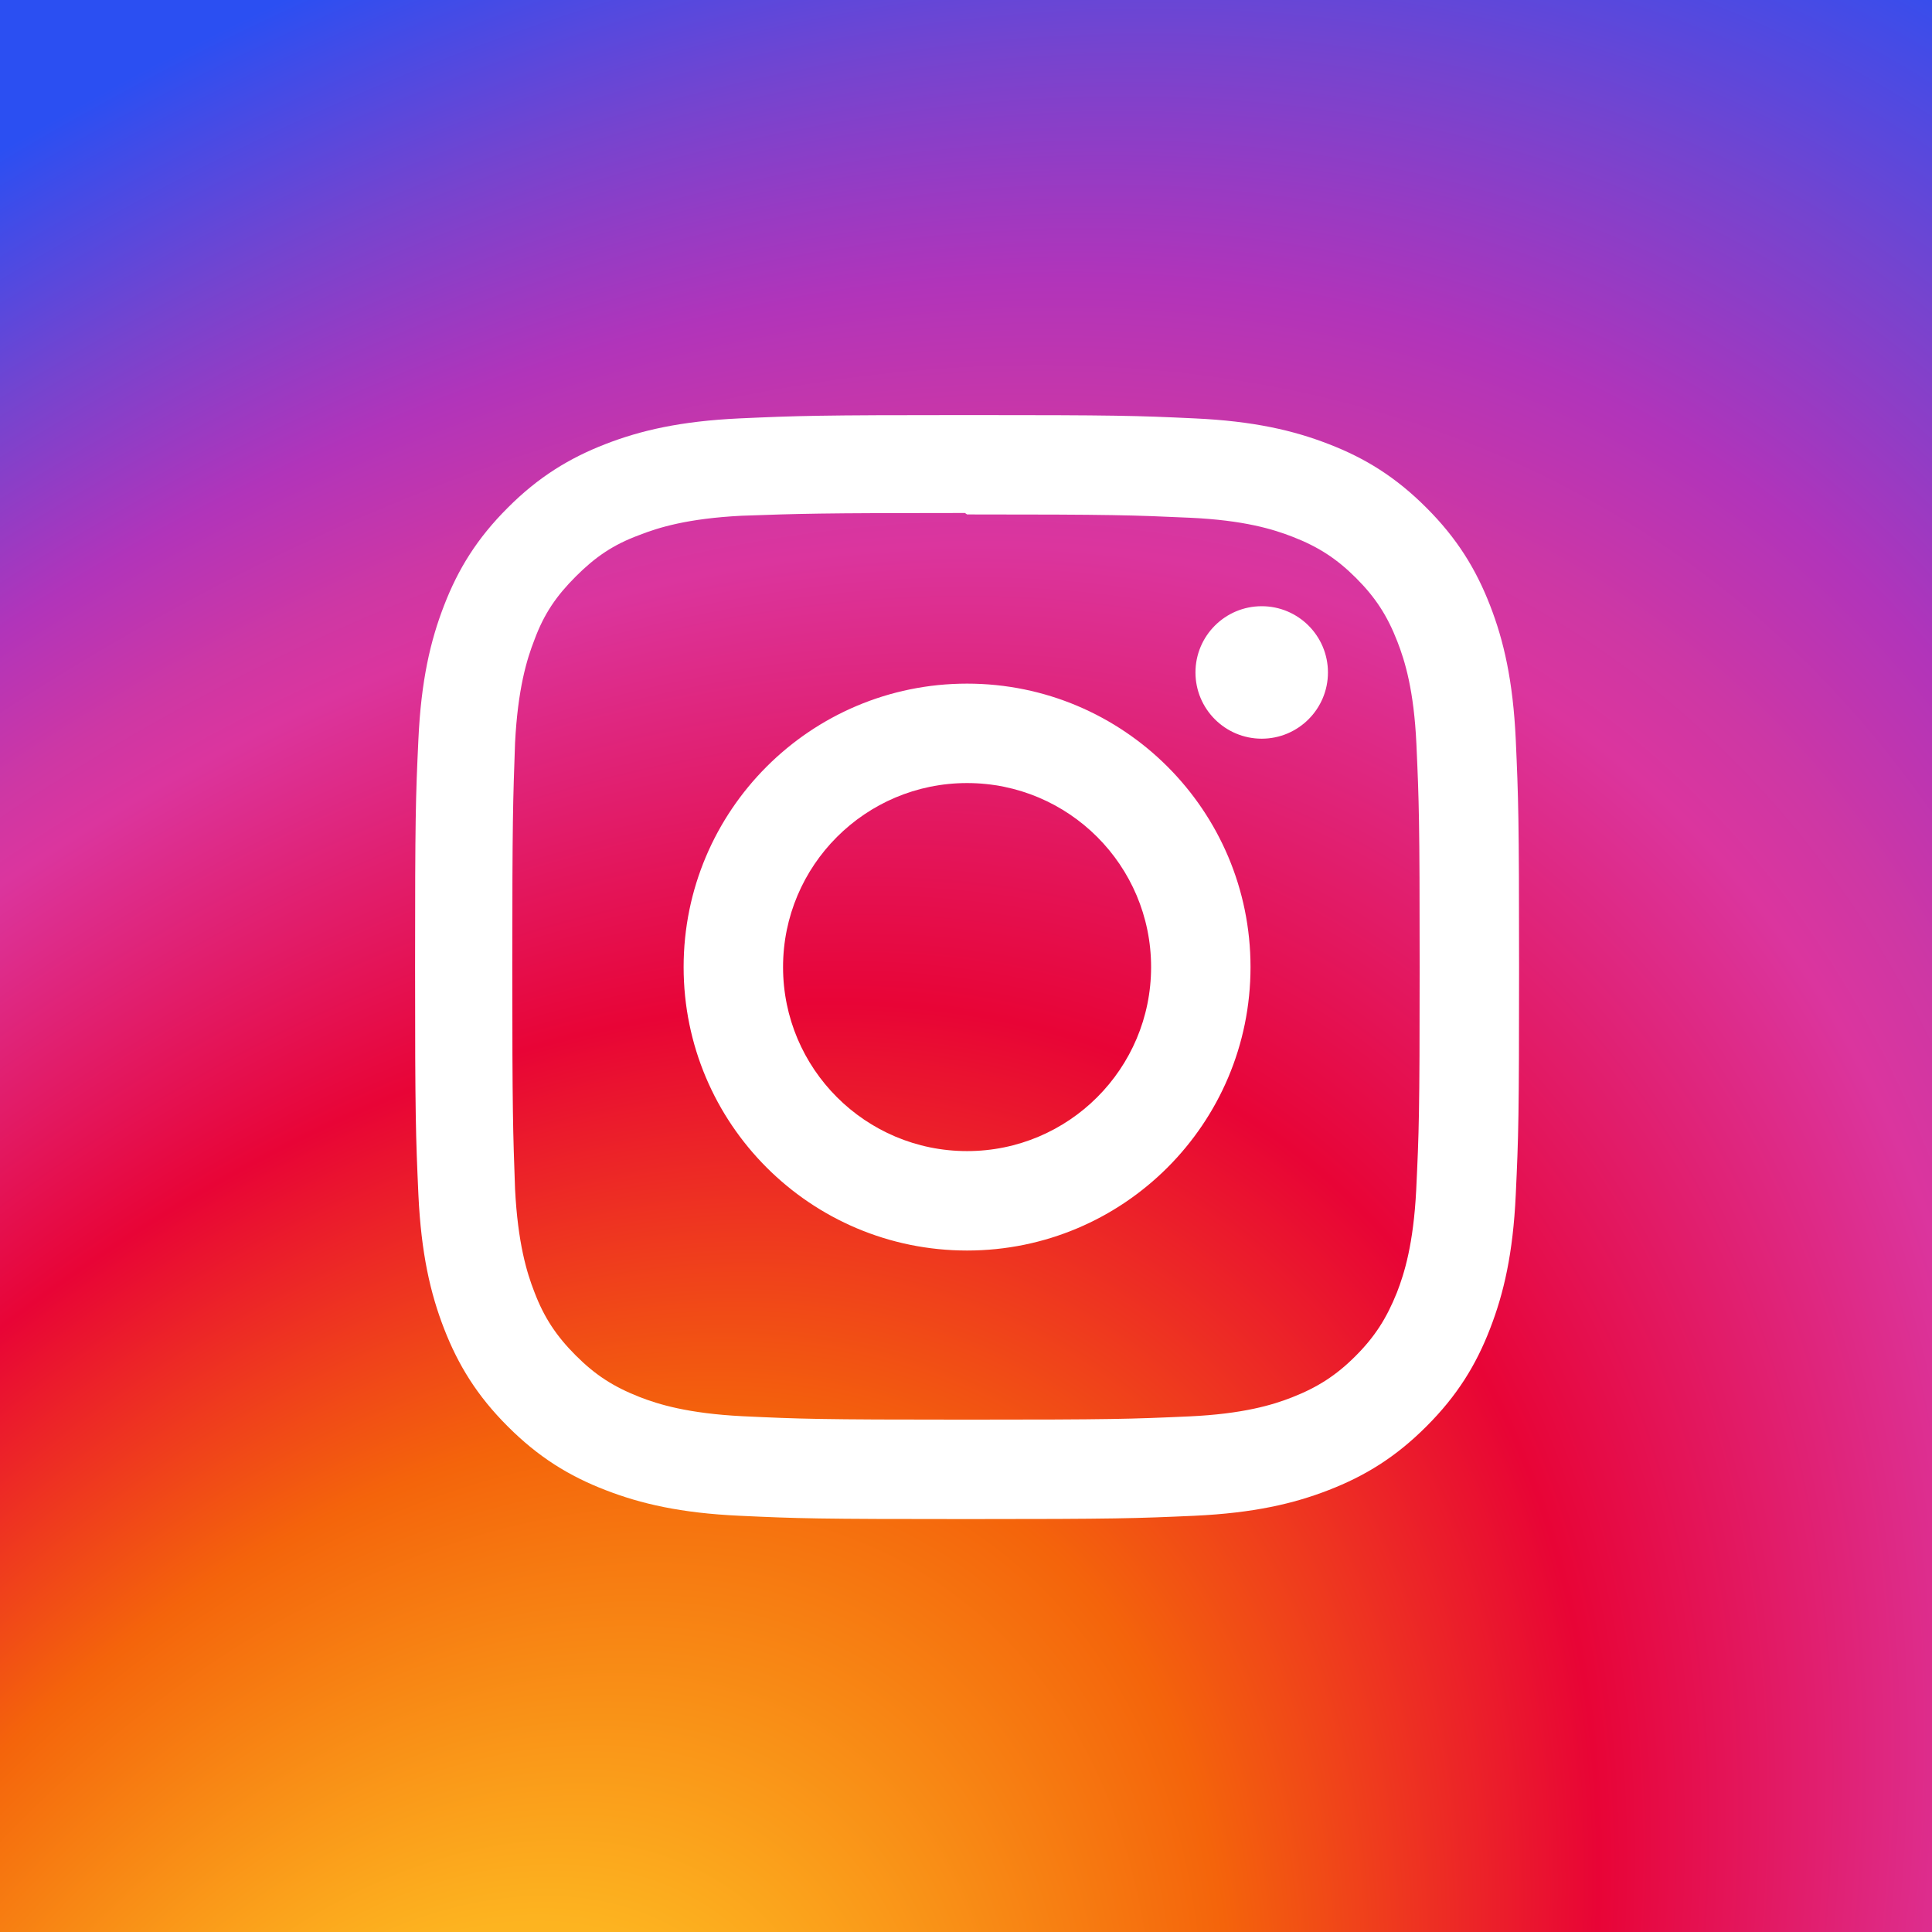 <svg width="512" height="512" viewBox="0 0 512 512" fill="none" xmlns="http://www.w3.org/2000/svg">
<rect x="0" y="0" width="512" height="512" fill="#333333" stroke="none"/>
<rect width="512" height="512" fill="url(#paint0_radial)"/>
<path fill-rule="evenodd" clip-rule="evenodd" d="M256.285 110C216.55 110 211.577 110.183 195.979 110.878C180.4 111.609 169.794 114.059 160.468 117.68C150.85 121.41 142.676 126.42 134.558 134.558C126.42 142.676 121.392 150.832 117.68 160.468C114.059 169.794 111.591 180.4 110.878 195.979C110.146 211.577 110 216.55 110 256.285C110 296.02 110.183 300.993 110.878 316.591C111.609 332.17 114.059 342.794 117.68 352.102C121.41 361.72 126.42 369.894 134.558 378.012C142.676 386.15 150.832 391.178 160.468 394.89C169.794 398.511 180.4 400.979 195.979 401.692C211.577 402.424 216.55 402.57 256.285 402.57C296.02 402.57 300.993 402.387 316.591 401.692C332.17 400.961 342.794 398.511 352.102 394.89C361.72 391.16 369.894 386.15 378.012 378.012C386.15 369.894 391.178 361.738 394.89 352.102C398.511 342.776 400.979 332.17 401.692 316.591C402.424 300.993 402.57 296.02 402.57 256.285C402.57 216.55 402.387 211.577 401.692 195.979C400.961 180.4 398.511 169.776 394.89 160.468C391.16 150.85 386.15 142.676 378.012 134.558C369.894 126.42 361.738 121.392 352.102 117.68C342.776 114.059 332.17 111.591 316.591 110.878C300.993 110.146 296.02 110 256.285 110ZM256.286 136.332C295.344 136.332 299.988 136.515 315.403 137.21C329.666 137.868 337.401 140.245 342.557 142.256C349.396 144.908 354.26 148.071 359.38 153.191C364.5 158.311 367.663 163.175 370.315 170.014C372.326 175.17 374.703 182.905 375.362 197.168C376.056 212.601 376.221 217.227 376.221 256.286C376.221 295.344 376.038 299.988 375.307 315.403C374.575 329.666 372.198 337.401 370.187 342.557C367.444 349.396 364.335 354.26 359.215 359.38C354.095 364.5 349.158 367.663 342.393 370.315C337.273 372.326 329.41 374.703 315.147 375.361C299.604 376.056 295.033 376.221 255.902 376.221C216.77 376.221 212.199 376.038 196.656 375.307C182.393 374.575 174.531 372.198 169.411 370.187C162.462 367.444 157.708 364.335 152.588 359.215C147.468 354.095 144.176 349.158 141.616 342.392C139.605 337.273 137.228 329.41 136.496 315.147C135.948 299.787 135.765 295.033 135.765 256.084C135.765 217.136 135.948 212.382 136.496 196.839C137.228 182.576 139.605 174.713 141.616 169.593C144.176 162.645 147.468 157.891 152.588 152.771C157.708 147.651 162.462 144.359 169.411 141.799C174.531 139.788 182.211 137.411 196.473 136.679C212.016 136.131 216.588 135.948 255.719 135.948L256.286 136.332ZM256.283 181.168C214.775 181.168 181.166 214.813 181.166 256.285C181.166 297.794 214.812 331.403 256.283 331.403C297.792 331.403 331.401 297.757 331.401 256.285C331.401 214.777 297.755 181.168 256.283 181.168ZM256.285 305.053C229.35 305.053 207.517 283.22 207.517 256.285C207.517 229.351 229.35 207.518 256.285 207.518C283.22 207.518 305.053 229.351 305.053 256.285C305.053 283.22 283.22 305.053 256.285 305.053ZM351.92 178.206C351.92 187.897 344.057 195.76 334.366 195.76C324.674 195.76 316.811 187.897 316.811 178.206C316.811 168.514 324.674 160.652 334.366 160.652C344.057 160.652 351.92 168.514 351.92 178.206Z" fill="white"/>
<defs>
<radialGradient id="paint0_radial" cx="0" cy="0" r="1" gradientUnits="userSpaceOnUse" gradientTransform="translate(105 625) rotate(-54.126) scale(771.316 527.986)">
<stop offset="0.169" stop-color="#FDB420"/>
<stop offset="0.358" stop-color="#F4640B"/>
<stop offset="0.516" stop-color="#E80436"/>
<stop offset="0.689" stop-color="#DB359E"/>
<stop offset="0.724" stop-color="#CE37A4"/>
<stop offset="0.789" stop-color="#B134BA"/>
<stop offset="0.877" stop-color="#7544CF"/>
<stop offset="0.98" stop-color="#2B4FF2"/>
</radialGradient>
</defs>
</svg>
